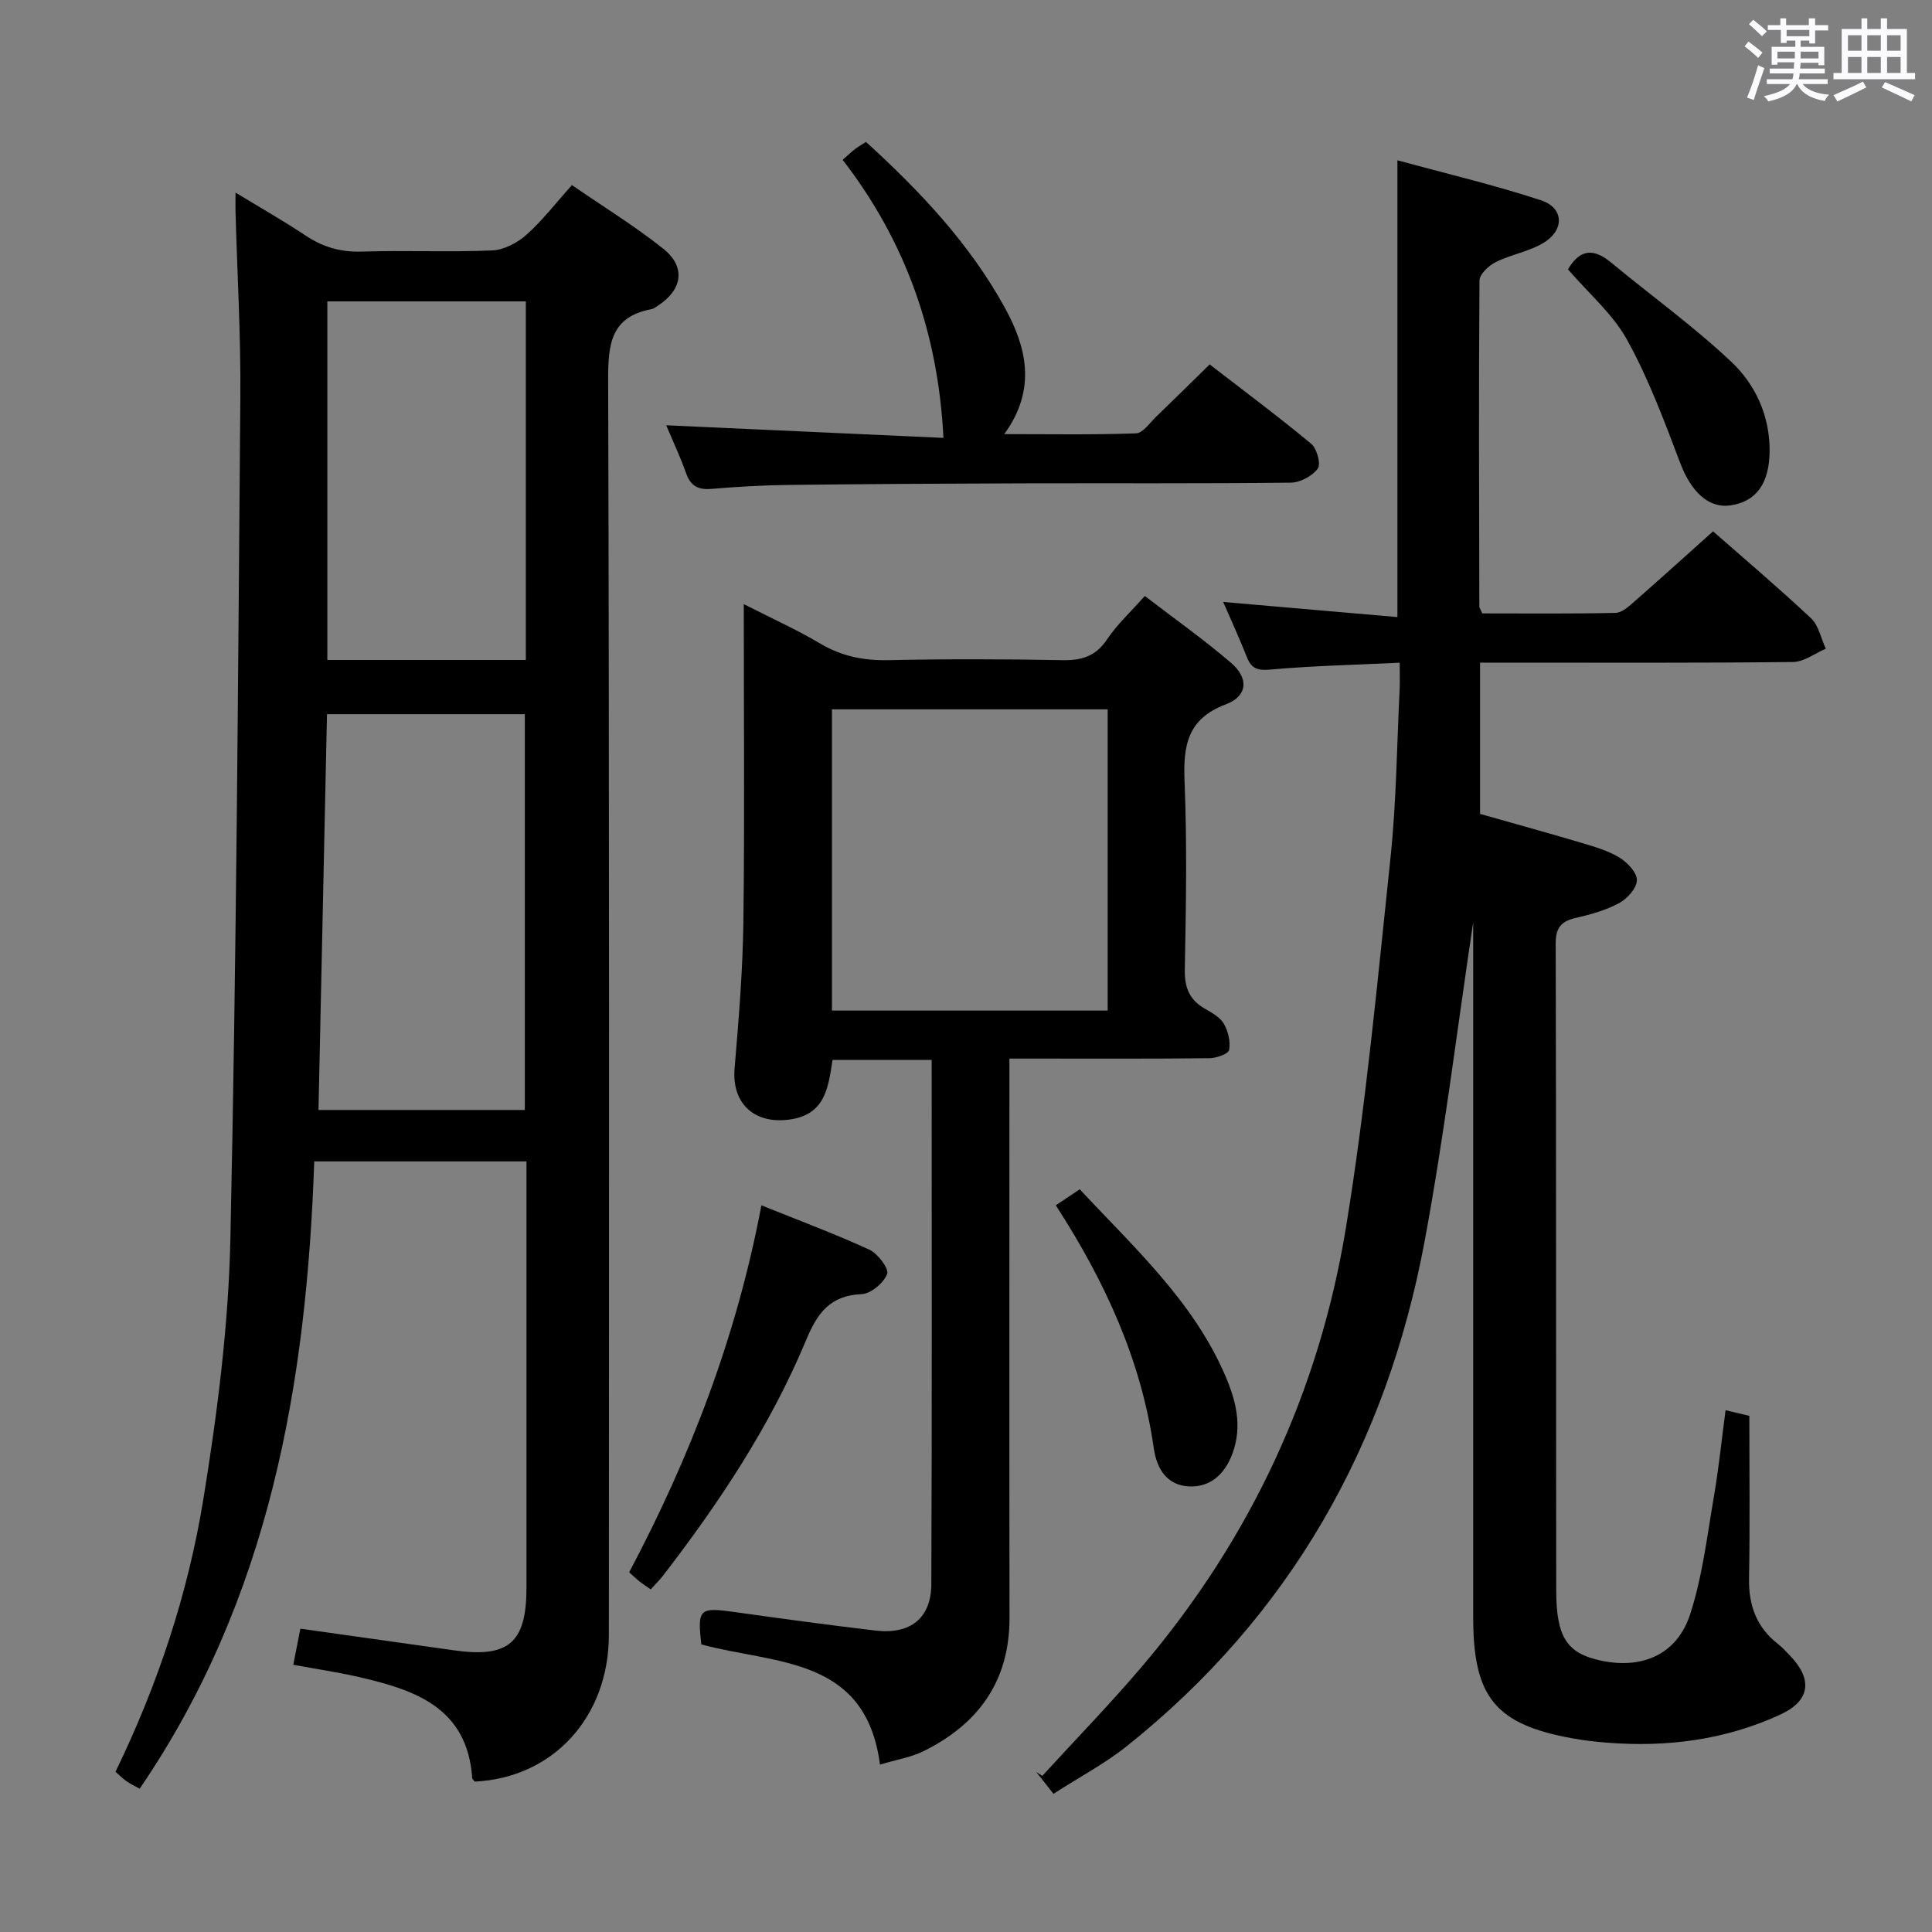 <svg enable-background="new 0 0 400 400" viewBox="0 0 400 400" xmlns="http://www.w3.org/2000/svg"><rect x="0" y="0" width="400" height="400" fill="#808080" stroke="none"/><path d="m361.2 9.6.8-1c.9.7 1.9 1.4 2.9 2.3l-.9 1.1c-1-1-2-1.8-2.8-2.4zm.5 10.6c.9-2.1 1.6-4.3 2.3-6.7.4.2.8.4 1.3.6-.7 2.1-1.5 4.3-2.2 6.6zm.4-15.2.9-.9c1 .8 2 1.6 2.8 2.4l-1 1c-.9-.9-1.8-1.7-2.7-2.5zm12.5-1.2h1.2v1.4h2.7v1.1h-2.7v2.7h-1.2v-.6h-1.8v1.3h4.9v3.8h-1.2v-.5h-3.7c0 .4-.1.9-.1 1.2h5.1v1h-5.2c0 .5-.1.9-.2 1.2h6v1h-5.2c1.1 1.3 2.9 2 5.5 2.2-.4.4-.7.8-.9 1.3-2.9-.5-4.8-1.6-5.7-3.5h-.1c-.8 1.7-2.7 2.9-5.9 3.6-.2-.4-.6-.8-.9-1.1 2.8-.6 4.6-1.4 5.4-2.5h-4.8v-1h5.3c.1-.3.2-.7.2-1.2h-4.9v-1h5c0-.4 0-.8.1-1.3h-3.5v.5h-1.2v-3.7h4.9v-1.3h-1.8v.5h-1.2v-2.7h-2.7v-1h2.6v-1.4h1.2v1.4h4.7v-1.4zm-6.6 8.3h3.6c0-.4 0-.9 0-1.4h-3.6zm1.9-4.6h4.7v-1.3h-4.7zm6.6 3.2h-3.7v1.4h3.7z" fill="#fbfafc"/><path d="m385.3 3.8h1.3v2.2h2.8v-2.2h1.3v2.2h4.1v9.1h1.7v1.3h-16.9v-1.3h1.7v-9.1h4.1v-2.2zm.4 13.1.7 1.2c-1.8.9-3.8 1.9-6 2.9-.2-.4-.5-.8-.8-1.3 2.3-1 4.3-1.9 6.1-2.8zm-3.1-6.4h2.8v-3.2h-2.8zm0 4.6h2.8v-3.3h-2.8zm4-4.6h2.8v-3.2h-2.8zm0 4.6h2.8v-3.3h-2.8zm3.7 1.9c2.1.9 4.1 1.8 6.1 2.7l-.7 1.3c-2.2-1.1-4.2-2-6.1-2.9zm3.2-9.7h-2.8v3.2h2.8v-3.1zm-2.8 7.8h2.8v-3.3h-2.8z" fill="#fbfafc"/><g fill="#010000"><path d="m98.3 368.86c-.18-.24-.51-.49-.53-.75-1.03-14.62-11.89-18.24-23.51-20.91-4.34-1-8.76-1.64-13.54-2.53.52-2.63.98-5 1.47-7.47 10.79 1.52 21.28 2.99 31.77 4.48 11.34 1.61 15.03-1.54 15.04-12.93.01-27.82 0-55.65 0-83.47 0-1.49 0-2.97 0-4.83-14.63 0-29 0-43.94 0-1.59 46.1-9.26 90.5-36.14 129.88-1.06-.59-1.92-.98-2.69-1.52-.79-.56-1.49-1.26-2.32-1.98 8.77-18.06 15-36.85 18.18-56.36 2.9-17.83 5.22-35.94 5.61-53.98 1.25-58.08 1.59-116.19 2.06-174.29.11-12.8-.65-25.61-1-38.42-.03-.97 0-1.94 0-3.91 5.27 3.21 9.98 5.88 14.48 8.88 3.59 2.4 7.28 3.48 11.67 3.34 8.99-.29 18 .14 26.98-.24 2.44-.1 5.22-1.57 7.1-3.24 3.32-2.95 6.06-6.55 9.42-10.29 6.5 4.47 13.01 8.47 18.94 13.2 4.71 3.76 3.94 8.48-1.17 11.79-.42.27-.85.62-1.31.7-8.37 1.58-8.98 7.16-8.96 14.56.26 86.63.18 173.27.15 259.9-.01 17.05-11.57 29.62-27.76 30.39zm10.36-139.05c0-27.63 0-54.8 0-81.95-13.86 0-27.38 0-40.96 0-.59 27.59-1.17 54.73-1.76 81.95zm.21-167.41c-13.92 0-27.33 0-41.1 0v74.24h41.1c0-24.81 0-49.25 0-74.24z"/><path d="m218.11 371.39c-1.38-1.75-2.48-3.15-3.58-4.54.42.28.84.56 1.26.83 6.95-7.59 14.14-14.98 20.79-22.82 22.33-26.34 36.53-56.74 42.08-90.68 4.15-25.36 6.53-51.03 9.23-76.61 1.22-11.56 1.31-23.23 1.89-34.85.08-1.63.01-3.26.01-5.51-9.23.44-17.99.63-26.69 1.41-2.66.24-3.97-.11-4.93-2.54-1.57-3.96-3.36-7.83-4.92-11.45 12.01 1.04 23.86 2.07 36.07 3.13 0-31.87 0-62.72 0-94.57 10.09 2.75 20.06 5.1 29.76 8.29 4.66 1.53 4.88 6.06.63 8.71-3.02 1.88-6.82 2.47-10.05 4.08-1.44.72-3.34 2.5-3.35 3.82-.17 22.49-.08 44.98-.03 67.47 0 .29.24.59.61 1.44 9.04 0 18.32.1 27.59-.11 1.38-.03 2.85-1.43 4.05-2.48 5.37-4.7 10.66-9.5 16.14-14.4 6.12 5.37 13.36 11.51 20.28 17.99 1.59 1.49 2.07 4.18 3.06 6.31-2.26.96-4.52 2.73-6.79 2.75-19.66.22-39.32.13-58.98.13-1.8 0-3.6 0-5.81 0v31.32c6.78 1.93 13.93 3.89 21.03 6 2.69.8 5.48 1.61 7.84 3.05 1.64 1 3.62 3.09 3.6 4.67-.02 1.63-1.96 3.81-3.63 4.72-2.72 1.48-5.85 2.37-8.9 3.06s-4.29 1.95-4.28 5.32c.12 44.65.05 89.3.11 133.96.01 9.76 2.27 13.04 9.29 14.53 8.57 1.81 15.74-1.29 18.45-9.64 2.53-7.81 3.5-16.15 4.9-24.3 1.01-5.87 1.61-11.81 2.42-17.91 1.99.47 3.71.89 4.92 1.17 0 11.41.14 22.53-.06 33.65-.1 5.58 1.54 10.1 5.97 13.56.91.71 1.7 1.59 2.51 2.43 4.73 4.9 4.22 9.34-2.01 12.21-11.4 5.25-23.52 6.81-35.98 5.8-2.32-.19-4.64-.45-6.93-.86-16.05-2.88-20.67-8.49-20.67-25.04-.01-42.99 0-85.97 0-128.96 0-4.97 0-9.95 0-15.02-3.32 22.13-5.99 44.21-10.05 66.03-7.85 42.22-27.86 77.61-61.7 104.61-4.53 3.6-9.73 6.35-15.15 9.84z"/><path d="m192.89 219.44c-7.14 0-13.73 0-20.52 0-.89 5.67-1.46 11.37-8.98 12.36-7.27.96-11.91-3.37-11.3-10.61.85-10.1 1.69-20.23 1.82-30.35.27-21.45.08-42.91.08-65.76 6.23 3.17 11.16 5.38 15.77 8.13 4.46 2.66 9.04 3.58 14.2 3.47 11.99-.26 23.99-.23 35.98 0 4.02.08 6.92-.8 9.27-4.31 2.09-3.12 4.94-5.73 7.81-8.98 6.11 4.69 12.2 9 17.85 13.84 3.72 3.19 3.45 6.89-1.06 8.59-7.97 3-8.86 8.52-8.56 15.92.53 12.97.3 25.98.05 38.97-.07 3.8.98 6.34 4.24 8.18 1.43.81 3.09 1.75 3.85 3.08.89 1.56 1.41 3.72 1.08 5.42-.16.82-2.63 1.68-4.06 1.7-11.83.14-23.65.08-35.48.08-1.79 0-3.58 0-5.94 0v6.32c0 36.48-.04 72.96.02 109.44.02 13.12-6.42 21.99-17.78 27.62-2.62 1.3-5.66 1.77-9.04 2.79-2.93-22.52-21.83-20.74-36.98-24.88-.86-7.38-.42-7.73 6.92-6.7 9.69 1.37 19.39 2.68 29.11 3.83 7.21.85 11.55-2.53 11.58-9.61.15-35.97.07-71.94.07-108.54zm36.44-72.58c-19.41 0-38.25 0-57.08 0v62.37h57.08c0-20.93 0-41.49 0-62.37z"/><path d="m137.93 88.05c19.6.89 38.63 1.76 57.4 2.61-1.1-21.86-7.91-40.78-20.86-57.56 1.08-.96 1.77-1.63 2.52-2.21.64-.5 1.36-.9 2.3-1.51 11.22 10.21 21.49 21.11 28.75 34.33 4.41 8.02 6.71 16.79-.12 26.17 9.61 0 18.46.16 27.29-.16 1.41-.05 2.81-2.14 4.11-3.4 3.58-3.44 7.11-6.94 11.13-10.87 6.98 5.39 14.15 10.73 21.02 16.43 1.18.98 2.05 4.2 1.37 5.13-1.14 1.55-3.65 2.9-5.6 2.92-18.5.21-37 .09-55.5.14-16.16.05-32.33.14-48.49.33-5.32.06-10.64.37-15.94.82-2.75.23-4.31-.57-5.26-3.24-1.26-3.55-2.88-6.98-4.12-9.93z"/><path d="m157.64 249.55c7.77 3.13 15.18 5.89 22.35 9.18 1.75.81 4.11 3.94 3.68 5.04-.71 1.86-3.38 4.09-5.3 4.17-6.54.27-9.16 3.96-11.46 9.48-7.39 17.74-17.95 33.65-29.65 48.82-.7.91-1.54 1.72-2.54 2.82-.83-.59-1.62-1.09-2.35-1.67-.64-.5-1.23-1.08-2.11-1.86 12.62-23.83 22.24-48.74 27.38-75.98z"/><path d="m218.59 249.54c1.82-1.21 3.31-2.21 4.96-3.31 11.2 12.03 23.37 23.04 30.04 38.38 2.29 5.26 3.7 10.66 1.55 16.4-1.56 4.16-4.52 6.9-8.84 6.74-4.6-.16-6.8-3.51-7.43-7.96-2.61-18.23-10.1-34.51-20.28-50.25z"/><path d="m324.63 55.77c2.57-4.38 5.45-4.3 8.96-1.39 8.29 6.87 17.09 13.19 24.89 20.56 4.95 4.67 7.92 11.1 7.9 18.33-.03 6.83-2.75 10.57-8.09 11.36-4.58.68-8.19-2.87-10.43-8.79-3.27-8.64-6.53-17.4-10.97-25.45-2.97-5.39-7.99-9.66-12.26-14.62z"/></g></svg>